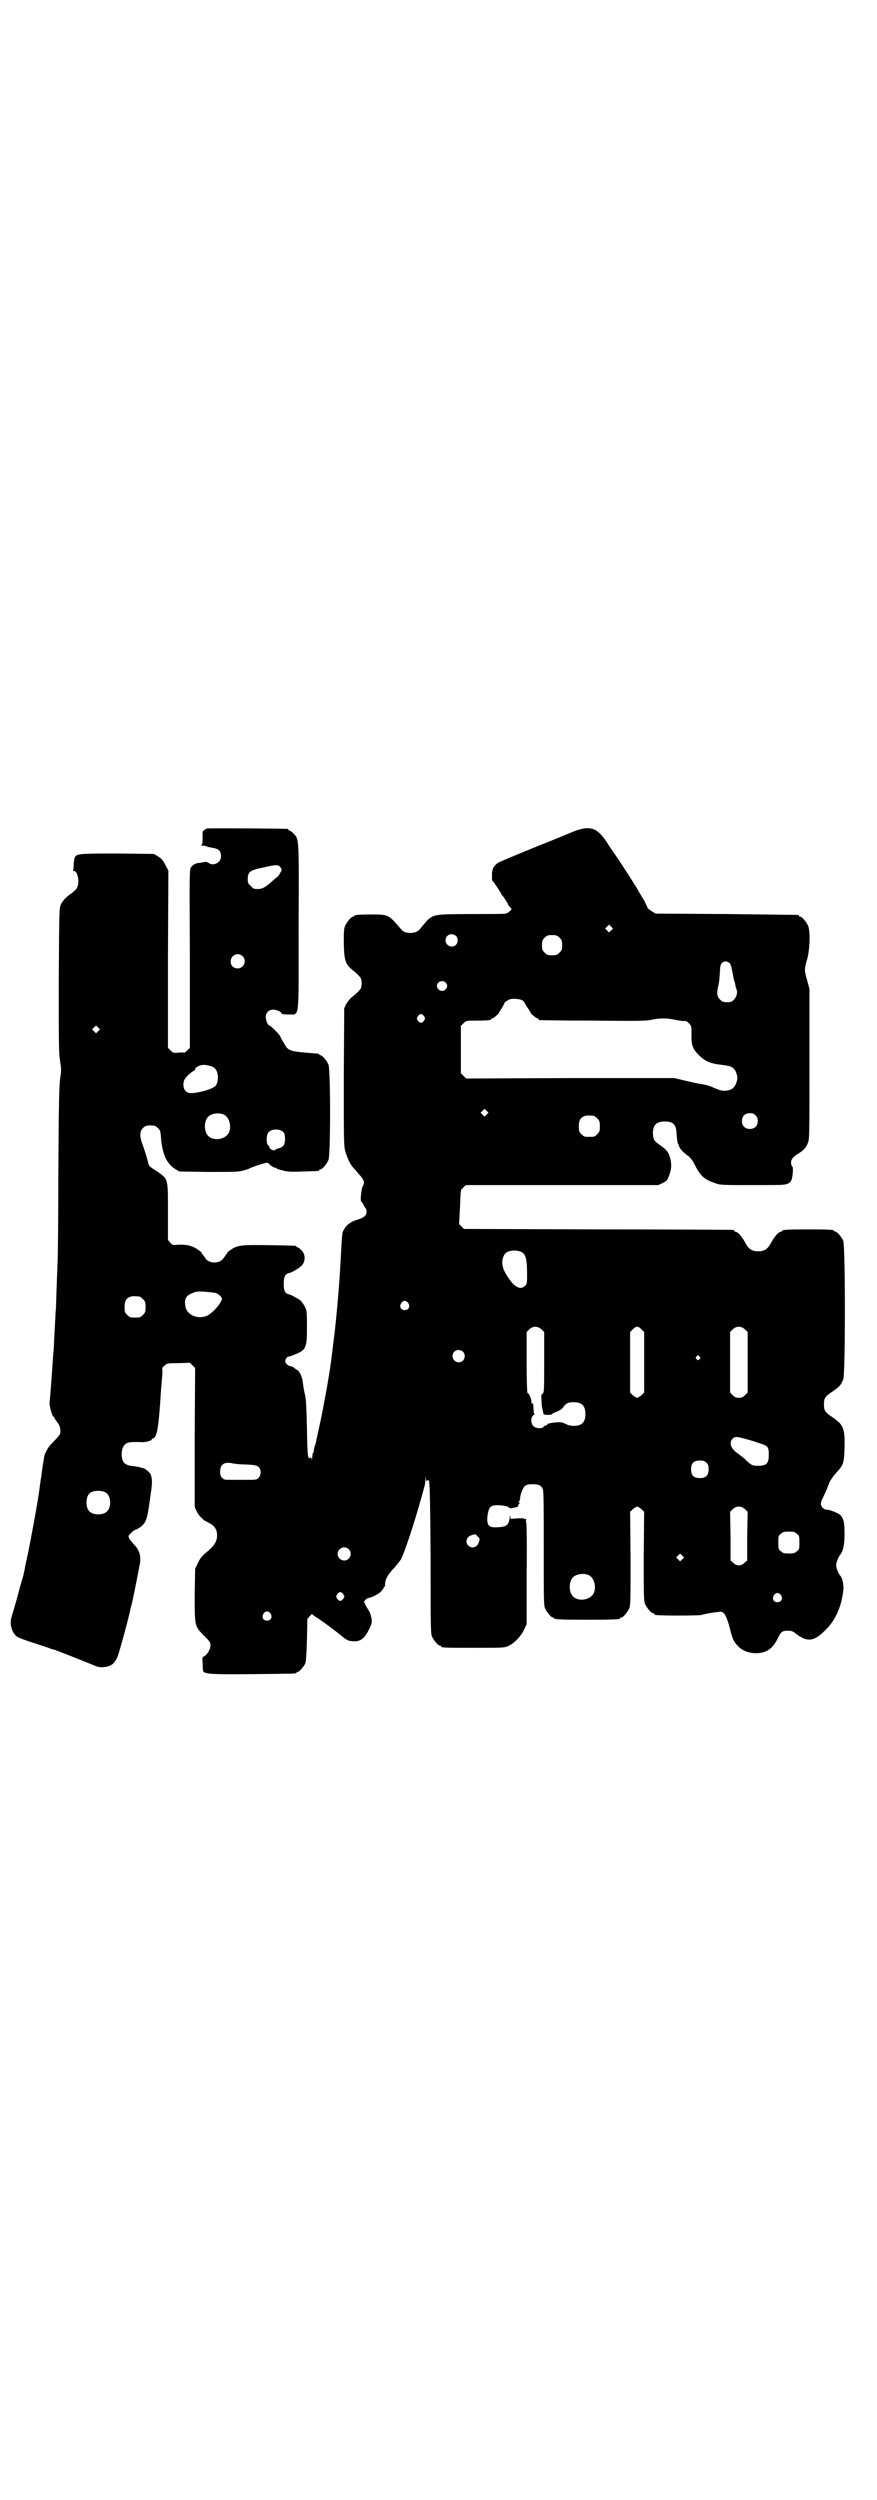 <?xml version="1.0" standalone="no"?>
<!DOCTYPE svg PUBLIC "-//W3C//DTD SVG 20010904//EN"
 "http://www.w3.org/TR/2001/REC-SVG-20010904/DTD/svg10.dtd">
<svg version="1.0" xmlns="http://www.w3.org/2000/svg"
 width="1000pt" height="2850pt" viewBox="0 0 1000 2850"
 preserveAspectRatio="xMidYMid meet">
<g transform="translate(0,2850) scale(0.5,-0.5)"
fill="#000000" stroke="none">
<path d="M472 3811 c-4 -1 -10 -6 -10 -8 0 -1 0 -7 0 -15 0 -11 -1 -14 -3 -15
-2 0 -1 -1 3 -1 3 0 8 -1 10 -2 2 -1 7 -2 12 -3 15 -2 20 -7 20 -20 0 -14 -18
-23 -29 -14 -2 1 -5 2 -6 2 -1 0 -6 -1 -11 -2 -12 -1 -16 -3 -22 -10 -4 -5 -4
-6 -3 -209 l0 -203 -6 -6 c-4 -4 -7 -6 -7 -5 0 0 -6 1 -12 0 -12 -1 -13 -1
-19 5 l-6 6 0 202 1 202 -7 13 c-5 10 -8 14 -16 19 l-10 6 -81 1 c-91 0 -97 0
-100 -11 -1 -3 -2 -10 -2 -16 0 -5 -1 -10 -1 -11 -1 -1 0 -2 2 -2 8 0 13 -25
7 -37 -1 -4 -7 -9 -12 -13 -14 -10 -20 -16 -25 -26 -4 -9 -4 -9 -5 -173 0
-148 0 -166 3 -184 3 -20 3 -22 0 -41 -2 -18 -3 -49 -4 -217 0 -108 -1 -200
-2 -206 0 -5 -1 -30 -2 -55 -1 -25 -1 -48 -2 -50 0 -3 -1 -20 -2 -38 -1 -18
-2 -37 -2 -41 0 -4 -1 -16 -2 -25 -3 -48 -7 -100 -8 -105 -1 -7 6 -33 9 -33 1
0 2 -1 2 -2 0 -1 3 -6 6 -10 7 -8 9 -18 7 -27 -1 -3 -7 -10 -14 -17 -11 -11
-14 -15 -21 -30 -1 -3 -3 -16 -5 -29 -2 -13 -3 -25 -4 -27 0 -2 -1 -8 -2 -15
-1 -7 -2 -16 -3 -22 -1 -5 -2 -14 -3 -18 -2 -14 -13 -73 -20 -109 -4 -19 -8
-36 -8 -38 -2 -11 -5 -24 -7 -29 -1 -3 -6 -21 -11 -40 -5 -19 -11 -37 -12 -42
-6 -16 -1 -36 11 -46 4 -3 20 -9 39 -15 18 -6 35 -11 38 -13 3 -1 7 -2 8 -2 4
-1 67 -26 84 -33 16 -7 20 -8 29 -7 18 1 27 9 34 29 9 30 23 82 27 101 0 3 2
8 3 12 2 6 16 77 19 94 3 17 -1 31 -13 43 -4 5 -10 11 -11 14 -3 6 -3 6 4 13
4 4 8 7 10 7 1 0 6 3 11 6 13 10 16 19 21 57 1 4 2 17 4 27 2 18 2 23 0 32 -1
2 -1 3 -1 4 0 1 -2 3 -5 6 -4 5 -15 11 -15 9 0 -1 -1 0 -3 1 -1 1 -8 2 -15 3
-15 1 -23 5 -26 13 -4 9 -3 24 1 31 5 10 12 12 39 11 11 -1 26 3 26 6 0 1 2 2
4 3 8 3 12 25 17 107 1 10 2 26 3 36 1 9 0 16 0 16 -1 0 1 3 5 6 6 6 7 6 32 6
l26 1 6 -6 6 -6 -1 -159 0 -158 5 -11 c3 -5 7 -11 10 -13 2 -2 5 -5 6 -6 2 -1
7 -4 13 -7 12 -7 17 -14 17 -28 0 -14 -7 -24 -25 -39 -10 -8 -14 -14 -19 -24
l-6 -13 -1 -60 c0 -72 0 -71 22 -93 13 -13 14 -15 14 -22 0 -9 -9 -23 -16 -25
-2 -1 -3 -3 -2 -14 0 -8 1 -16 1 -18 2 -8 16 -9 116 -8 95 1 97 1 97 3 0 1 1
2 3 2 3 0 14 12 17 19 2 4 3 21 4 54 l1 48 6 7 c3 3 5 5 5 4 0 -1 5 -5 12 -9
22 -15 39 -28 54 -40 13 -11 16 -12 26 -13 12 -1 20 2 27 10 7 8 17 28 17 35
0 7 -4 21 -6 23 0 1 -4 6 -7 12 l-5 10 4 5 c2 2 6 4 8 4 8 1 27 12 29 17 1 2
3 4 4 4 0 0 1 1 0 2 -1 1 0 2 1 2 1 0 2 1 2 3 0 13 5 23 18 37 7 7 15 18 18
22 9 17 32 87 47 142 9 32 9 31 9 41 l1 8 0 -7 c1 -5 2 -6 3 -4 2 2 2 2 4 0 2
-2 3 -37 4 -175 0 -150 0 -173 3 -180 4 -9 14 -21 18 -21 2 0 3 -1 3 -2 0 -3
11 -3 78 -3 66 0 67 0 77 5 13 7 26 20 34 36 l6 13 0 115 c1 66 0 116 -1 117
-1 1 -1 3 0 5 0 3 0 4 -2 3 -1 -1 -2 -1 -2 0 0 1 -7 2 -16 1 l-16 -1 0 6 c0 4
-1 2 -2 -5 -2 -15 -7 -19 -25 -20 -23 -2 -28 4 -25 28 3 19 7 23 28 22 10 -1
17 -2 19 -4 2 -2 5 -3 6 -3 1 0 5 1 10 2 5 1 7 2 7 5 0 2 1 4 3 4 1 0 1 1 -1
2 -2 1 -2 2 -1 2 1 0 2 2 3 6 0 10 6 25 11 30 4 3 8 4 18 4 14 0 20 -3 23 -12
2 -3 2 -47 2 -134 0 -116 0 -130 3 -137 4 -9 14 -21 18 -21 2 0 3 -1 3 -2 0
-2 11 -3 75 -3 64 0 75 1 75 3 0 1 1 2 3 2 4 0 14 12 18 21 3 7 3 21 3 114
l-1 106 6 6 c4 3 8 6 10 6 2 0 6 -3 10 -6 l6 -6 -1 -101 c0 -88 0 -102 3 -109
4 -9 14 -21 18 -21 2 0 3 -1 3 -2 0 -1 1 -2 3 -2 7 -2 99 -2 105 0 6 2 22 5
40 7 11 2 16 -7 24 -36 6 -25 9 -32 19 -42 12 -14 37 -20 58 -14 14 4 24 14
33 32 7 15 10 17 23 17 7 0 11 -1 17 -6 27 -21 42 -19 68 7 23 22 37 54 41 90
2 13 -2 30 -8 36 -1 1 -4 7 -6 12 -3 10 -3 11 0 20 2 6 5 11 6 13 8 9 11 24
11 48 0 27 -2 36 -10 44 -6 5 -24 12 -31 12 -6 0 -13 7 -13 13 0 2 1 7 3 11 2
4 6 12 8 17 3 6 6 14 8 20 2 5 9 15 15 22 18 19 19 23 20 60 1 43 -3 51 -28
68 -16 11 -19 14 -19 29 0 15 3 18 19 29 15 10 20 15 25 28 5 11 5 304 0 316
-4 9 -14 21 -18 21 -2 0 -3 1 -3 2 0 2 -10 3 -59 3 -48 0 -59 -1 -59 -3 0 -1
-2 -2 -5 -3 -5 -1 -14 -12 -22 -27 -7 -12 -14 -17 -28 -17 -14 0 -21 5 -28 17
-8 15 -17 26 -22 27 -3 1 -5 2 -5 3 0 1 -1 2 -2 2 -2 0 -141 1 -309 1 l-305 1
-6 6 c-3 3 -6 6 -5 6 0 1 1 17 2 37 2 44 1 39 7 45 l6 6 219 0 220 0 11 5 c9
5 10 6 14 17 5 14 6 23 3 37 -4 16 -8 21 -25 33 -13 9 -15 13 -15 29 1 17 9
24 27 24 20 0 26 -7 27 -29 1 -12 2 -20 3 -21 0 -1 1 -2 1 -2 3 -10 8 -16 23
-27 4 -3 10 -11 13 -17 14 -28 22 -36 49 -45 11 -4 16 -4 86 -4 68 0 73 0 80
4 4 2 6 4 5 4 -1 0 -1 1 1 2 3 2 6 30 3 32 -2 2 -3 6 -3 9 0 8 5 14 17 21 11
7 17 13 21 23 4 9 4 17 4 181 l0 171 -5 19 c-7 23 -7 27 0 50 6 23 7 62 2 75
-4 9 -14 21 -18 21 -2 0 -3 1 -3 2 0 1 -1 2 -2 2 -2 0 -75 1 -164 2 l-161 1
-8 5 c-5 3 -9 6 -10 8 -1 3 -5 10 -8 17 -4 6 -9 15 -11 18 -6 12 -50 80 -66
102 -2 3 -6 9 -9 14 -22 33 -39 38 -78 22 -12 -5 -31 -13 -41 -17 -53 -21
-118 -48 -126 -52 -9 -5 -13 -11 -15 -18 0 -3 -1 -5 -1 -5 0 -1 0 -14 0 -17 0
-1 1 -3 3 -4 3 -4 19 -28 19 -30 0 -1 1 -2 2 -2 1 -1 12 -17 12 -19 0 -1 2 -4
5 -7 l4 -5 -5 -5 c-2 -2 -7 -5 -9 -5 -2 -1 -39 -1 -81 -1 -94 -1 -84 2 -115
-35 -2 -3 -8 -6 -12 -7 -12 -3 -25 0 -30 7 -29 34 -29 34 -67 34 -30 0 -40 -1
-40 -3 0 -1 -1 -2 -3 -2 -4 0 -14 -12 -18 -21 -3 -7 -3 -15 -3 -41 1 -39 4
-46 19 -59 14 -11 21 -19 21 -23 1 -5 1 -11 0 -16 0 -4 -7 -12 -21 -23 -5 -4
-11 -12 -14 -17 l-4 -9 -1 -157 c0 -155 0 -157 4 -171 5 -15 10 -26 15 -32 2
-3 5 -6 7 -8 2 -2 7 -9 12 -14 9 -11 10 -16 5 -24 -3 -5 -6 -35 -3 -35 1 0 3
-3 5 -7 2 -4 4 -7 5 -8 1 -1 2 -4 2 -8 0 -8 -6 -13 -18 -17 -19 -5 -30 -14
-36 -28 -2 -5 -3 -22 -5 -63 -2 -32 -3 -54 -8 -109 -4 -44 -6 -59 -12 -108 -5
-42 -14 -91 -24 -142 -6 -29 -12 -54 -12 -56 0 -2 -2 -8 -4 -13 -1 -6 -2 -11
-1 -11 0 0 0 -1 -2 -2 -1 -2 -2 -7 -2 -12 -1 -6 -1 -7 -1 -3 -1 4 -2 5 -4 3
-5 -4 -6 5 -7 67 -1 47 -2 65 -4 75 -2 7 -4 19 -5 27 -1 14 -7 28 -14 32 -2 1
-5 3 -7 5 -1 1 -5 3 -8 3 -4 1 -8 4 -10 7 -2 4 -2 5 0 10 2 3 4 5 6 5 2 0 8 2
15 5 25 10 27 15 27 62 0 35 0 37 -5 47 -3 6 -8 13 -11 15 -6 4 -22 13 -26 13
-8 2 -11 9 -11 24 0 15 3 22 11 24 7 1 29 14 32 20 7 9 6 24 -2 32 -4 4 -8 7
-9 7 -2 0 -3 1 -3 2 0 2 -2 2 -62 3 -64 1 -72 0 -87 -10 -6 -4 -9 -7 -9 -7 1
0 0 -2 -2 -4 -2 -3 -6 -8 -8 -11 -9 -10 -29 -10 -38 0 -2 3 -6 8 -8 11 -2 2
-3 4 -2 4 0 0 -3 3 -9 7 -11 8 -25 12 -44 11 -13 -1 -14 -1 -19 5 l-5 6 0 64
c0 78 1 74 -26 93 -16 10 -18 12 -19 19 -3 11 -6 22 -12 39 -8 20 -8 32 0 40
5 5 7 6 17 6 10 0 12 -1 17 -6 5 -4 6 -7 7 -21 3 -38 13 -60 32 -72 l10 -6 66
-1 c57 0 69 0 79 3 7 2 14 4 15 5 3 2 26 10 35 12 6 2 7 1 12 -4 4 -3 8 -6 10
-6 2 0 4 -1 5 -2 0 -1 7 -3 15 -5 11 -3 20 -3 45 -2 36 1 37 1 37 3 0 1 1 2 3
2 4 0 14 12 18 21 5 11 5 207 0 218 -4 9 -14 21 -18 21 -2 0 -3 1 -3 2 0 2 2
1 -31 4 -35 3 -41 5 -49 21 -4 6 -8 14 -9 16 -1 4 -22 25 -25 25 -3 0 -8 12
-8 19 0 10 7 17 17 17 8 0 19 -5 19 -9 0 -1 6 -2 15 -2 27 1 24 -22 24 200 1
209 1 199 -12 213 -3 3 -7 6 -8 6 -2 0 -3 1 -3 2 0 1 -1 2 -2 2 -5 1 -179 2
-184 1z m168 -89 c3 -5 3 -6 -1 -12 -2 -4 -4 -7 -5 -8 -1 -1 -7 -5 -13 -11
-17 -15 -23 -18 -34 -18 -8 0 -10 1 -15 7 -6 5 -7 7 -7 16 0 16 5 20 35 26 29
7 36 7 40 0z m754 -143 l-5 -5 -4 4 -5 5 4 4 5 5 4 -4 5 -5 -4 -4z m-354 -13
c5 -5 5 -15 0 -20 -9 -9 -24 -2 -24 10 0 8 6 14 14 14 3 0 8 -2 10 -4z m236
-4 c5 -5 6 -7 6 -17 0 -10 -1 -12 -6 -17 -5 -5 -7 -6 -17 -6 -10 0 -12 1 -17
6 -5 5 -6 7 -6 17 0 10 1 12 6 17 5 5 7 6 17 6 10 0 12 -1 17 -6z m-723 -42
c11 -10 3 -28 -11 -28 -9 0 -16 6 -16 16 0 14 17 22 27 12z m1111 -16 c2 -2 4
-8 5 -14 1 -5 3 -14 4 -21 2 -7 4 -13 4 -15 0 -2 1 -5 2 -8 4 -9 1 -18 -5 -25
-5 -5 -7 -6 -16 -6 -9 0 -11 1 -16 6 -7 7 -8 14 -4 31 3 13 3 22 4 36 0 13 4
20 13 20 3 0 7 -2 9 -4z m-648 -44 c5 -5 5 -11 0 -16 -10 -10 -27 5 -16 16 4
4 12 4 16 0z m176 -41 c2 -2 5 -5 5 -7 1 -1 4 -7 7 -11 3 -5 6 -9 6 -10 0 -2
13 -13 16 -13 1 0 2 -1 2 -2 0 -1 1 -2 3 -2 1 0 56 -1 121 -1 101 -1 121 -1
134 2 19 4 34 4 53 0 9 -2 18 -3 21 -3 4 1 7 -1 11 -5 6 -6 6 -7 6 -25 -1 -25
3 -34 17 -48 10 -10 20 -16 34 -19 2 -1 19 -3 26 -4 16 -2 22 -7 26 -20 2 -7
2 -11 0 -17 -4 -14 -11 -20 -27 -21 -7 0 -12 1 -30 9 -4 2 -14 5 -22 6 -8 1
-25 5 -38 8 l-25 6 -237 0 -238 -1 -6 6 -6 6 0 54 0 54 6 6 c6 6 7 6 29 6 25
0 34 1 34 3 0 1 1 2 3 2 2 0 15 11 15 13 0 1 3 5 6 10 3 5 6 10 6 11 0 3 8 8
14 10 9 2 22 0 28 -3z m-225 -36 c3 -5 3 -5 0 -10 -2 -3 -5 -5 -7 -5 -2 0 -5
2 -7 5 -3 5 -3 5 0 10 2 3 5 5 7 5 2 0 5 -2 7 -5z m-743 -34 l-5 -5 -4 4 -5 5
4 4 5 5 4 -4 5 -5 -4 -4z m266 -85 c8 -7 9 -27 3 -38 -4 -6 -19 -12 -39 -16
-19 -4 -27 -3 -32 4 -4 5 -5 15 -2 23 2 6 17 20 23 22 1 1 3 2 2 3 -1 2 5 7
12 9 8 3 28 -1 33 -7z m620 -105 l-5 -5 -4 4 -5 5 4 4 5 5 4 -4 5 -5 -4 -4z
m-600 0 c16 -7 20 -37 7 -48 -12 -11 -34 -11 -43 0 -9 10 -9 32 0 42 7 8 24
11 36 6z m1213 -2 c4 -4 5 -7 5 -13 0 -11 -7 -18 -18 -18 -11 0 -18 7 -18 18
0 11 7 18 18 18 6 0 9 -1 13 -5z m-369 -1 c1 0 5 -3 8 -6 5 -5 6 -7 6 -18 0
-11 -1 -13 -6 -18 -6 -6 -7 -6 -18 -6 -11 0 -12 0 -18 6 -5 5 -6 7 -6 17 0 14
3 20 12 24 5 2 8 2 22 1z m-707 -38 c4 -6 4 -23 0 -29 -2 -3 -6 -6 -11 -7 -4
-1 -8 -3 -9 -4 -3 -3 -13 3 -13 7 0 1 -1 3 -3 4 -4 5 -4 23 1 29 7 9 27 9 35
0z m543 -273 c9 -5 12 -17 12 -49 0 -21 0 -23 -4 -27 -10 -11 -24 -5 -39 18
-15 22 -17 37 -9 52 5 10 26 13 40 6z m-698 -93 c6 -2 14 -9 14 -13 0 -9 -21
-33 -34 -39 -21 -9 -46 2 -49 21 -3 16 0 24 14 30 9 4 12 5 29 4 11 -1 22 -2
26 -3z m-174 -8 c1 0 5 -3 8 -6 5 -5 6 -7 6 -18 0 -11 -1 -13 -6 -18 -6 -6 -7
-6 -18 -6 -11 0 -12 0 -18 6 -5 5 -6 7 -6 17 0 14 3 20 12 24 5 2 8 2 22 1z
m613 -15 c5 -8 1 -16 -8 -16 -9 0 -13 8 -8 16 2 3 5 5 8 5 3 0 6 -2 8 -5z
m304 -60 l6 -6 0 -69 c0 -65 0 -69 -4 -72 -3 -2 -3 -4 -2 -16 0 -7 1 -16 2
-19 1 -3 2 -8 2 -9 0 -3 2 -4 11 -4 5 0 10 1 9 2 0 1 4 3 10 5 7 3 12 6 15 10
6 9 11 12 24 12 19 0 27 -8 27 -27 0 -19 -8 -27 -27 -27 -7 0 -14 2 -19 5 -7
3 -11 4 -20 3 -14 -1 -21 -3 -21 -5 0 -1 -1 -2 -3 -2 -1 0 -4 -1 -5 -3 -4 -5
-18 -4 -23 1 -7 6 -7 20 -1 25 3 2 4 3 3 3 -1 0 -2 3 -2 7 -1 18 -1 20 -3 17
-1 -2 -2 -1 -2 4 0 7 -6 20 -9 20 -1 0 -2 31 -2 69 l0 70 6 6 c8 8 19 8 28 0z
m228 0 l6 -6 0 -69 0 -69 -6 -6 c-4 -3 -8 -6 -10 -6 -2 0 -6 3 -10 6 l-6 6 0
69 0 69 6 6 c8 8 12 8 20 0z m236 0 l6 -6 0 -69 0 -69 -6 -6 c-5 -5 -8 -6 -14
-6 -6 0 -9 1 -14 6 l-6 6 0 69 0 69 6 6 c8 8 19 8 28 0z m-643 -51 c5 -5 5
-15 0 -20 -9 -9 -24 -2 -24 10 0 8 6 14 14 14 3 0 8 -2 10 -4z m539 -11 c3 -3
3 -3 0 -6 -3 -3 -3 -3 -6 0 -3 2 -3 3 -1 6 4 4 4 4 7 0z m117 -191 c15 -5 29
-9 32 -11 8 -3 10 -10 9 -25 0 -17 -6 -22 -24 -22 -13 0 -16 1 -30 15 -4 4
-11 9 -15 12 -17 11 -22 25 -14 34 6 7 10 6 42 -3z m-101 -51 c4 -4 5 -7 5
-15 0 -14 -6 -20 -20 -20 -14 0 -20 6 -20 20 0 14 6 20 20 20 8 0 11 -1 15 -5z
m-1051 -4 c21 -1 26 -2 30 -6 6 -5 6 -19 -1 -25 -4 -4 -6 -4 -26 -4 -12 0 -29
0 -37 0 -13 0 -15 0 -19 4 -4 4 -5 7 -5 15 0 16 9 22 26 19 4 -1 18 -3 32 -3z
m-319 -64 c12 -7 14 -33 3 -43 -8 -9 -32 -9 -40 0 -9 8 -9 32 0 41 7 7 27 8
37 2z m1458 -38 l6 -6 -1 -55 0 -56 -6 -5 c-7 -8 -19 -8 -26 0 l-6 5 0 55 -1
56 6 6 c8 8 19 8 28 0z m118 -56 c6 -4 6 -6 6 -20 0 -14 0 -16 -6 -20 -4 -4
-7 -5 -18 -5 -11 0 -14 1 -18 5 -6 4 -6 6 -6 20 0 14 0 16 6 20 4 4 7 5 18 5
11 0 14 -1 18 -5z m-728 -6 c5 -4 6 -5 3 -13 -3 -12 -16 -16 -24 -8 -8 8 -4
21 8 24 4 1 7 2 8 2 0 0 3 -2 5 -5z m-294 -29 c10 -9 3 -26 -10 -26 -8 0 -15
7 -15 15 0 13 16 20 25 11z m761 -23 l-5 -5 -4 4 -5 5 4 4 5 5 4 -4 5 -5 -4
-4z m-214 -36 c16 -7 20 -37 7 -48 -12 -11 -34 -11 -43 0 -9 10 -9 32 0 42 7
8 24 11 36 6z m-559 -44 c3 -5 3 -5 0 -10 -2 -3 -5 -5 -7 -5 -2 0 -5 2 -7 5
-3 5 -3 5 0 10 2 3 5 5 7 5 2 0 5 -2 7 -5z m998 -2 c5 -8 1 -16 -8 -16 -9 0
-13 8 -8 16 2 3 5 5 8 5 3 0 6 -2 8 -5z m-1164 -42 c5 -8 1 -16 -8 -16 -9 0
-13 8 -8 16 2 3 5 5 8 5 3 0 6 -2 8 -5z"/>
</g>
</svg>
